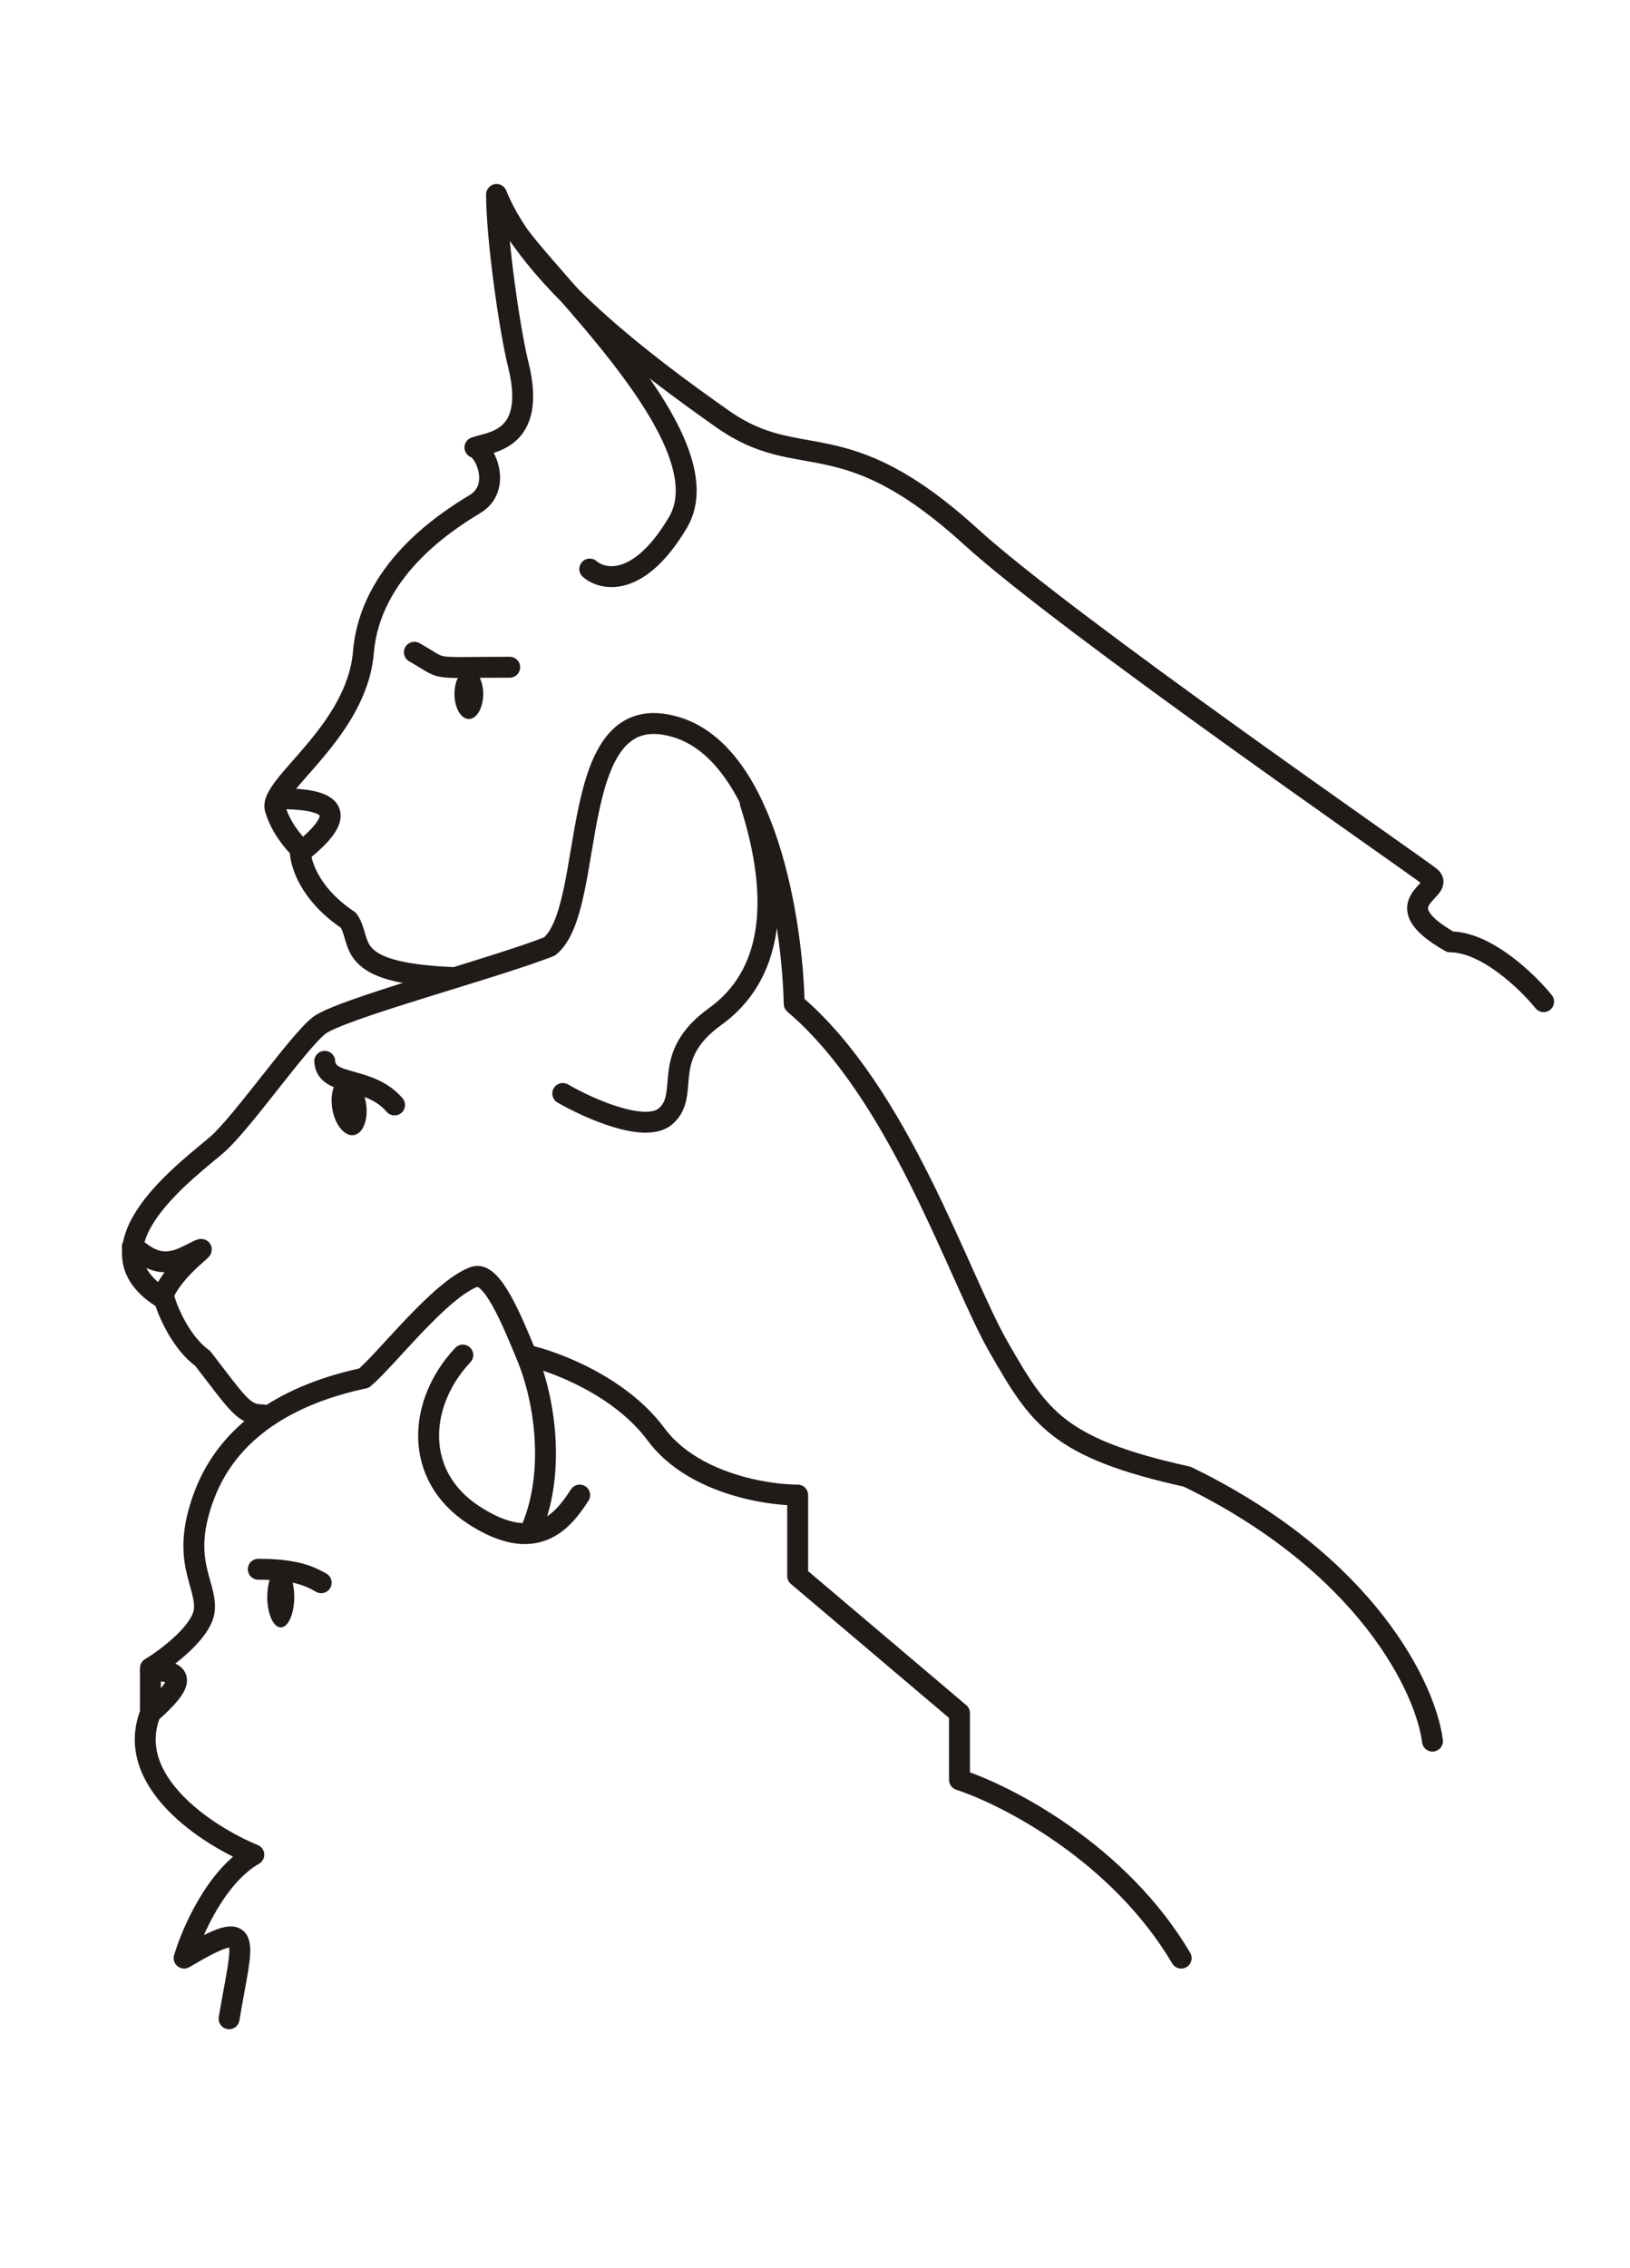 <svg width="156" height="217" viewBox="0 0 156 217" fill="none" xmlns="http://www.w3.org/2000/svg">
<path d="M43.208 93.535C32.695 93.078 34.78 90.131 33.346 88.061C29.523 85.512 28.674 82.432 28.727 81.211C28.143 80.68 26.847 79.172 26.337 77.388C25.7 75.158 34.143 70.061 34.78 62.415C35.417 54.769 42.267 50.149 45.453 48.238C48.001 46.708 46.514 43.192 45.453 42.82C46.833 42.289 51.442 42.249 49.594 34.857C48.778 31.591 47.523 22.804 47.523 18.609C50.709 26.574 61.7 34.857 69.187 40.114C76.674 45.37 80.564 40.114 92.92 51.362C102.173 59.785 135.293 82.645 136.886 83.919C138.479 85.193 132.107 86.308 138.797 90.131C142.246 90.131 146.192 93.942 147.733 95.847M39.658 62.415C42.8 64.198 40.816 63.848 48.78 63.848" stroke="#201A18" stroke-width="2" stroke-linecap="round" stroke-linejoin="round"/>
<path d="M48.928 21.51C52.432 26.926 69.506 42.184 64.886 49.99C61.191 56.234 57.718 55.565 56.444 54.45M26.815 76.432C30.798 76.432 33.984 77.229 29.205 81.211" stroke="#201A18" stroke-width="2" stroke-linecap="round" stroke-linejoin="round"/>
<ellipse cx="44.87" cy="66.412" rx="1.375" ry="2.389" fill="#201A18"/>
<ellipse cx="33.412" cy="105.813" rx="1.636" ry="2.843" transform="rotate(-9.178 33.412 105.813)" fill="#201A18"/>
<path d="M25.171 135.391C23.32 135.391 22.858 134.466 19.396 129.986C17.355 128.513 16.099 125.594 15.726 124.319C7.42 119.402 18.431 111.614 20.839 109.472C23.247 107.33 28.527 99.717 30.526 98.142C32.525 96.567 47.173 92.698 52.588 90.571C57.239 86.815 53.928 66.318 64.721 69.582C73.355 72.193 75.843 88.317 76.008 96.052C86.165 104.676 91.766 122.3 95.594 128.942C99.421 135.585 101.154 138.56 113.615 141.304C130.92 149.709 136.479 161.676 137.096 166.61" stroke="#201A18" stroke-width="2" stroke-linecap="round" stroke-linejoin="round"/>
<path d="M71.805 76.841C74.846 86.365 73.827 93.399 68.444 97.274C63.061 101.148 66.132 104.658 63.723 106.8C61.797 108.513 56.345 106.072 53.859 104.638M31.078 101.558C31.228 104.038 35.297 102.879 37.762 105.736" stroke="#201A18" stroke-width="2" stroke-linecap="round" stroke-linejoin="round"/>
<path d="M15.648 123.831C17.127 120.588 21.526 118.375 17.819 120.225C14.854 121.706 13.461 119.594 12.663 119.306" stroke="#201A18" stroke-width="2" stroke-linecap="round" stroke-linejoin="round"/>
<path d="M21.924 193.18C23.214 185.437 24.505 183.286 17.622 187.373C18.339 184.935 20.676 179.543 24.29 177.478C19.916 175.686 11.815 170.467 14.396 163.928V159.626C16.045 158.622 19.386 156.099 19.558 154.034C19.773 151.453 17.192 149.302 19.558 143.064C21.924 136.827 27.731 133.385 34.829 131.88C36.98 130.087 42.099 123.395 45.369 122.191C47.094 121.555 49.011 126.409 50.376 129.669M50.961 146.075C53.074 140.856 52.242 134.129 50.376 129.669M50.376 129.669C53.08 130.262 59.349 132.611 62.791 137.257C66.232 141.903 73.258 143.064 76.341 143.064V150.807L91.828 163.928V170.31C96.434 171.818 107.126 177.343 113.046 187.373M44.293 129.669C39.991 134.246 39.518 141.214 45.369 145C51.219 148.786 53.829 145.645 55.478 143.064" stroke="#201A18" stroke-width="2" stroke-linecap="round" stroke-linejoin="round"/>
<ellipse cx="26.871" cy="152.82" rx="1.291" ry="2.909" fill="#201A18"/>
<path d="M24.72 150.162C28.376 150.162 29.738 150.879 30.742 151.452M14.396 159.841C17.622 159.841 17.837 160.916 14.396 163.927" stroke="#201A18" stroke-width="2" stroke-linecap="round" stroke-linejoin="round"/>
</svg>

